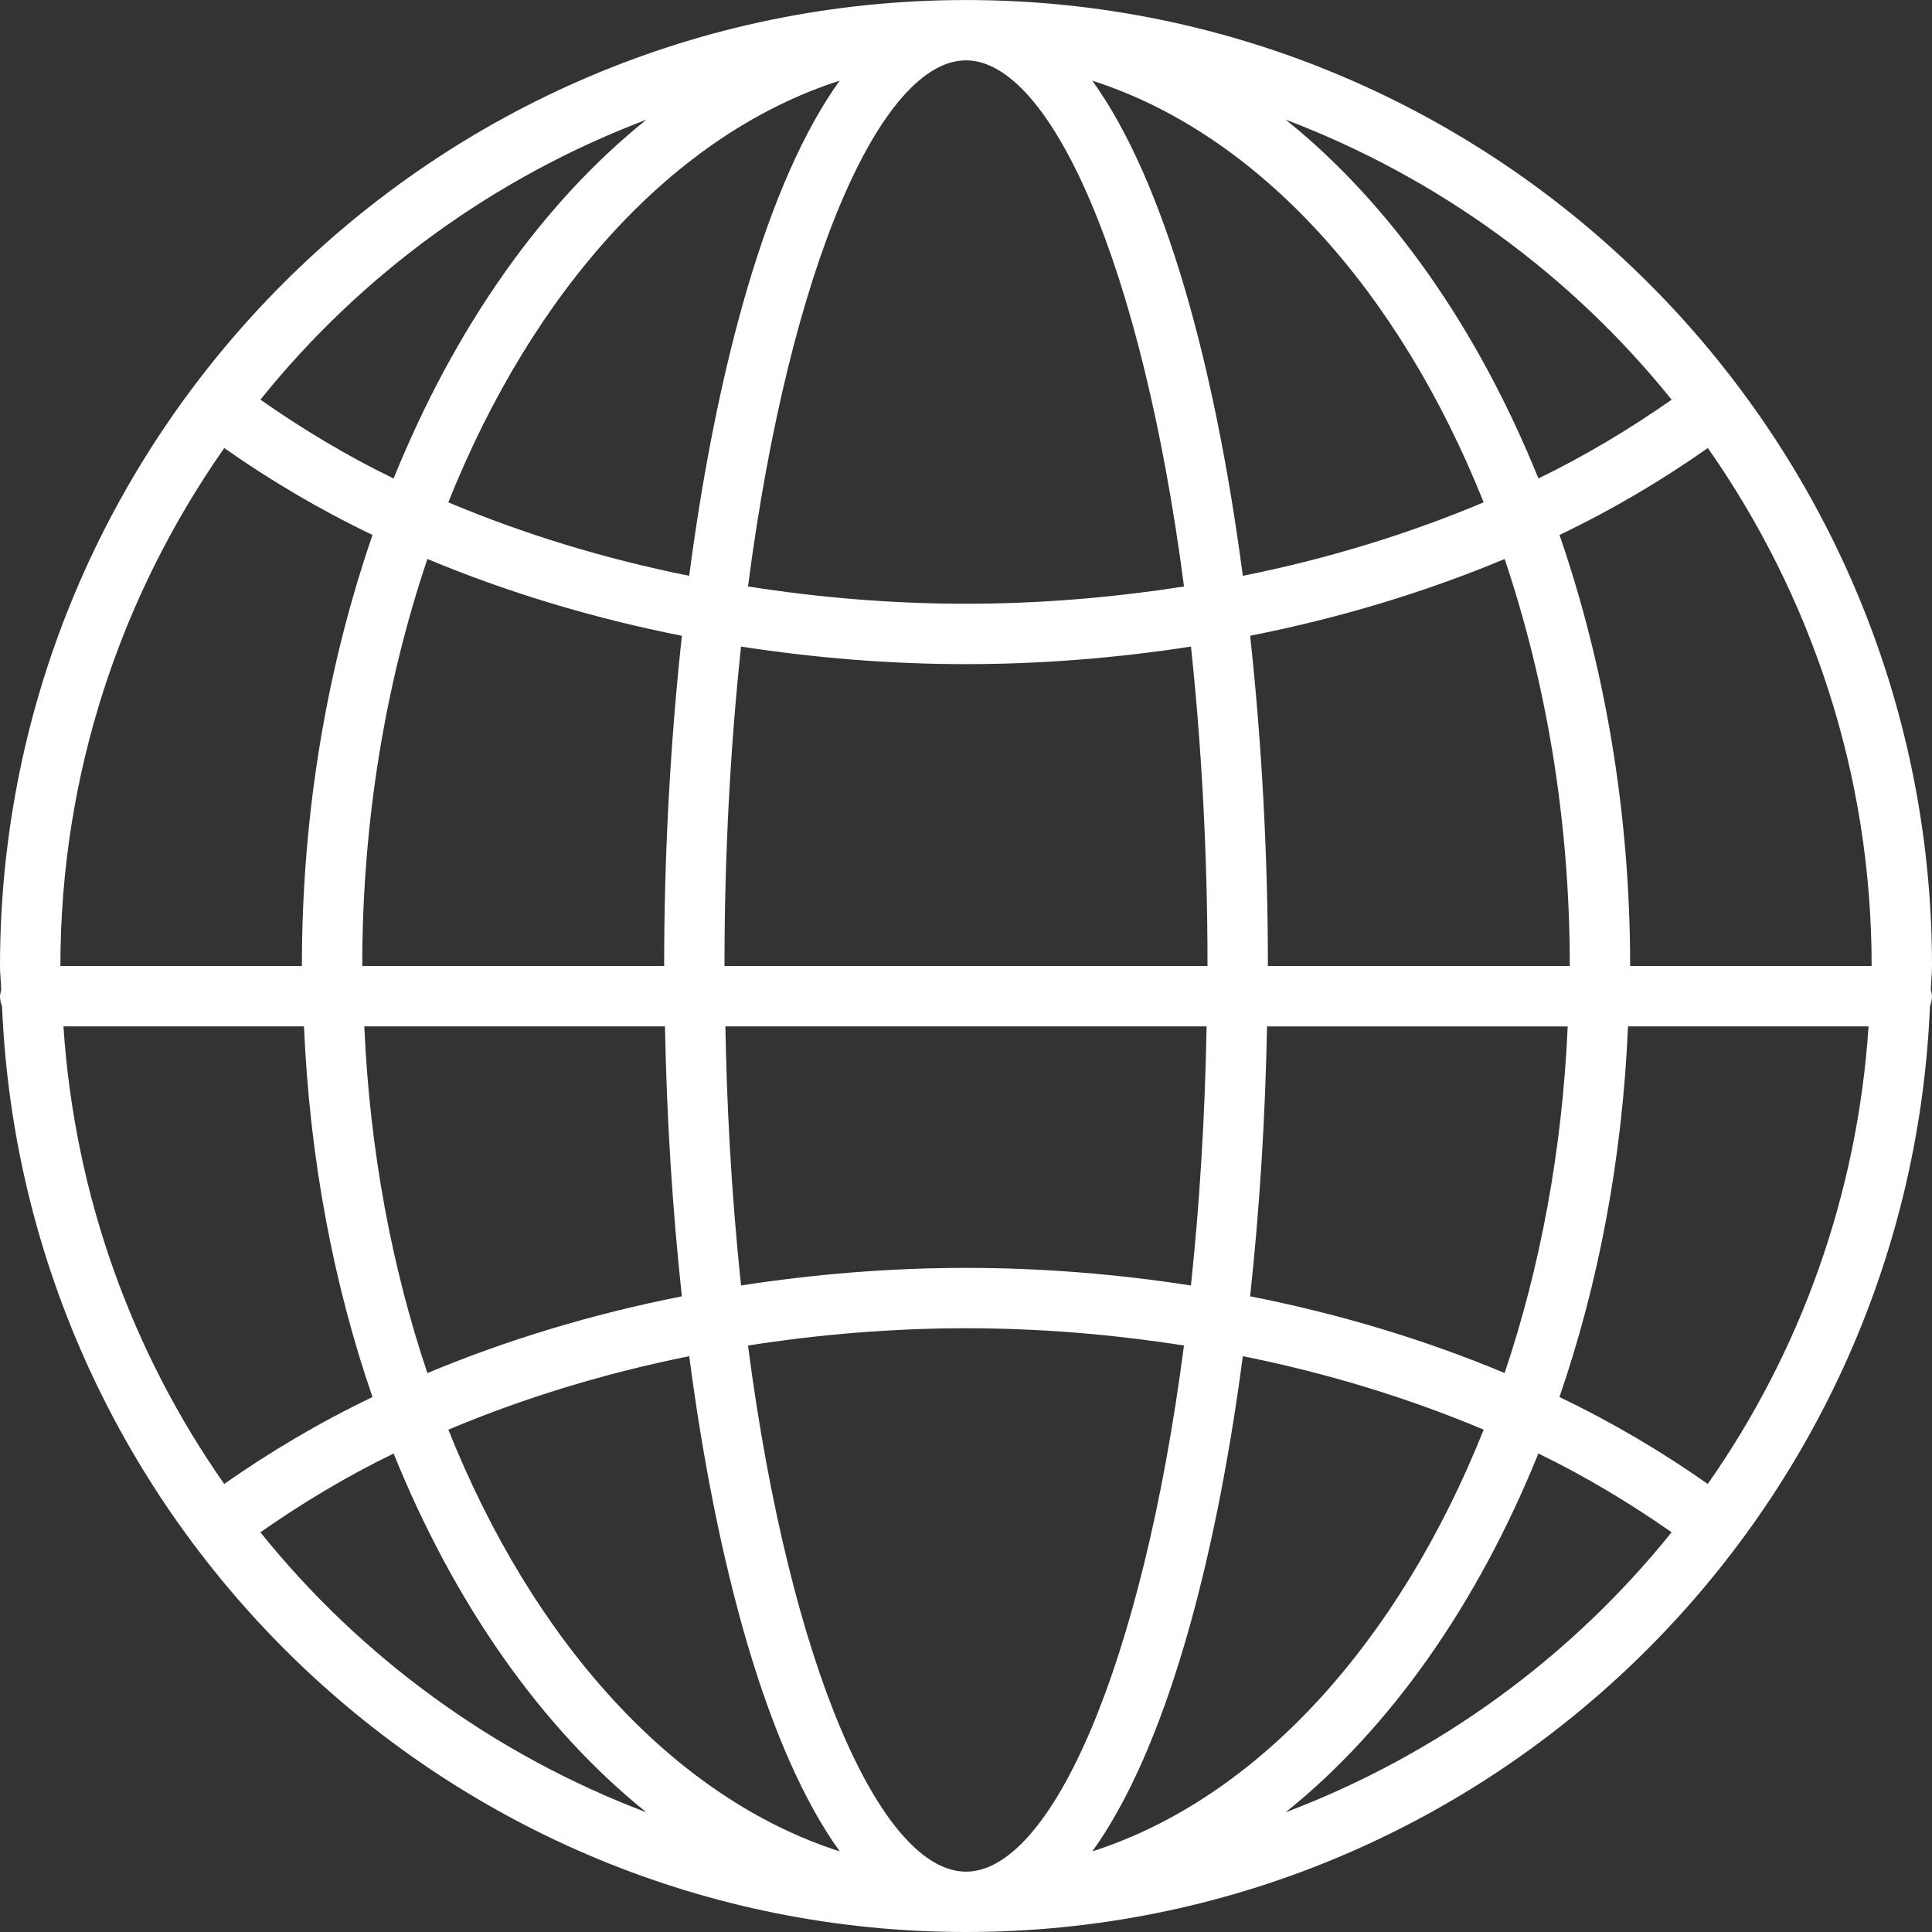 <?xml version="1.0" standalone="no"?><!DOCTYPE svg PUBLIC "-//W3C//DTD SVG 1.1//EN" "http://www.w3.org/Graphics/SVG/1.1/DTD/svg11.dtd"><svg t="1605161619678" class="icon" viewBox="0 0 1024 1024" version="1.1" xmlns="http://www.w3.org/2000/svg" p-id="1685" width="200" height="200" xmlns:xlink="http://www.w3.org/1999/xlink"><rect x="0" y="0" width="1024" height="1024" fill="#333333" stroke="none"/><defs><style type="text/css"></style></defs><path d="M1.085 533.381c11.325 272.343 235.807 490.619 510.915 490.619s499.589-218.276 510.915-490.619c0.614-1.7 1.085-3.461 1.085-5.366 0-1.147-0.41-2.15-0.635-3.195 0.102-4.28 0.635-8.479 0.635-12.8 0-282.296-229.704-512-512-512s-512 229.704-512 512c0 4.321 0.553 8.52 0.635 12.8-0.225 1.065-0.635 2.048-0.635 3.195 0 1.925 0.471 3.686 1.085 5.366zM797.471 727.736c-42.209-17.674-87.511-31.334-134.881-40.673 5.059-46.49 8.028-94.781 8.97-143.032l159.355 0c-2.908 65.72-14.582 127.775-33.444 183.706zM862.884 544.01l127.488 0c-5.96 89.784-36.413 172.892-85.217 242.524-24.289-17.06-50.463-32.604-78.623-46.08 20.644-59.802 33.341-126.177 36.352-196.444zM396.452 713.155c37.704-5.898 76.39-9.155 115.548-9.155s77.865 3.256 115.528 9.155c-22.2 170.721-70.717 278.856-115.528 278.856s-93.307-108.134-115.548-278.856zM445.051 981.258c-88.023-28.221-162.488-111.063-207.421-223.498 39.875-16.794 82.76-29.921 127.672-38.953 14.684 111.862 41.533 209.347 79.749 262.431zM392.765 342.692c38.953 6.021 78.889 9.318 119.235 9.318s80.282-3.297 119.235-9.318c5.509 51.835 8.765 108.421 8.765 169.308l-256 0c0-60.887 3.256-117.473 8.765-169.308zM639.529 544.01c-0.901 48.804-3.768 94.761-8.315 137.318-38.912-6.021-78.807-9.318-119.194-9.318s-80.282 3.297-119.235 9.318c-5.53-52.04-7.578-97.833-8.315-137.318l255.078 0zM658.719 718.807c44.933 9.032 87.777 22.139 127.672 38.953-44.933 112.415-119.398 195.256-207.421 223.498 38.175-53.084 65.024-150.569 79.749-262.431zM672.01 512c0-58.757-3.256-118.272-9.4-175.043 47.37-9.339 92.672-23.04 134.881-40.673 21.893 64.922 34.529 138.076 34.529 215.716l-160.01 0zM658.719 305.193c-14.725-111.882-41.533-209.367-79.77-262.431 88.023 28.221 162.488 111.063 207.421 223.478-39.875 16.794-82.719 29.962-127.652 38.953zM627.548 310.845c-37.704 5.878-76.39 9.155-115.548 9.155s-77.865-3.256-115.548-9.155c22.241-170.721 70.758-278.856 115.548-278.856s93.307 108.134 115.548 278.856zM365.281 305.193c-44.933-9.032-87.777-22.139-127.672-38.953 44.933-112.415 119.398-195.256 207.421-223.478-38.175 53.084-65.024 150.569-79.749 262.431zM361.411 336.957c-6.144 56.771-9.4 116.285-9.4 175.043l-160.01 0c0-77.64 12.636-150.794 34.529-215.736 42.209 17.654 87.511 31.334 134.881 40.714zM352.44 544.01c0.922 48.251 3.912 96.543 8.97 143.073-47.37 9.339-92.672 23.04-134.881 40.673-18.842-55.931-30.536-117.985-33.444-183.747l159.355 0zM197.448 740.454c-28.16 13.496-54.313 29.02-78.602 46.08-48.804-69.632-79.258-152.699-85.217-242.524l127.488 0c3.011 70.267 15.708 136.643 36.311 196.444zM138.015 812.155c21.914-15.319 45.343-29.512 70.615-41.759 32.133 79.524 78.377 145.531 133.96 190.177-80.835-30.659-151.327-82.186-204.575-148.419zM681.411 960.553c55.624-44.605 101.827-110.653 133.96-190.177 25.272 12.288 48.701 26.44 70.615 41.759-53.248 66.273-123.74 117.801-204.575 148.419zM864.01 512c0-82.145-13.701-159.58-37.437-228.454 28.16-13.496 54.333-29.02 78.623-46.08 54.538 77.885 86.815 172.442 86.815 274.534l-128 0zM886.006 211.845c-21.914 15.319-45.343 29.471-70.615 41.759-32.133-79.524-78.377-145.572-133.96-190.177 80.794 30.659 151.286 82.186 204.575 148.419zM342.589 63.447c-55.624 44.605-101.827 110.653-133.96 190.177-25.313-12.288-48.701-26.46-70.615-41.8 53.248-66.232 123.74-117.76 204.575-148.378zM118.845 237.466c24.248 17.06 50.442 32.584 78.602 46.08-23.736 68.874-37.437 146.309-37.437 228.454l-128 0c0-102.072 32.297-196.649 86.856-274.534z" p-id="1686" fill="#ffffff"></path></svg>